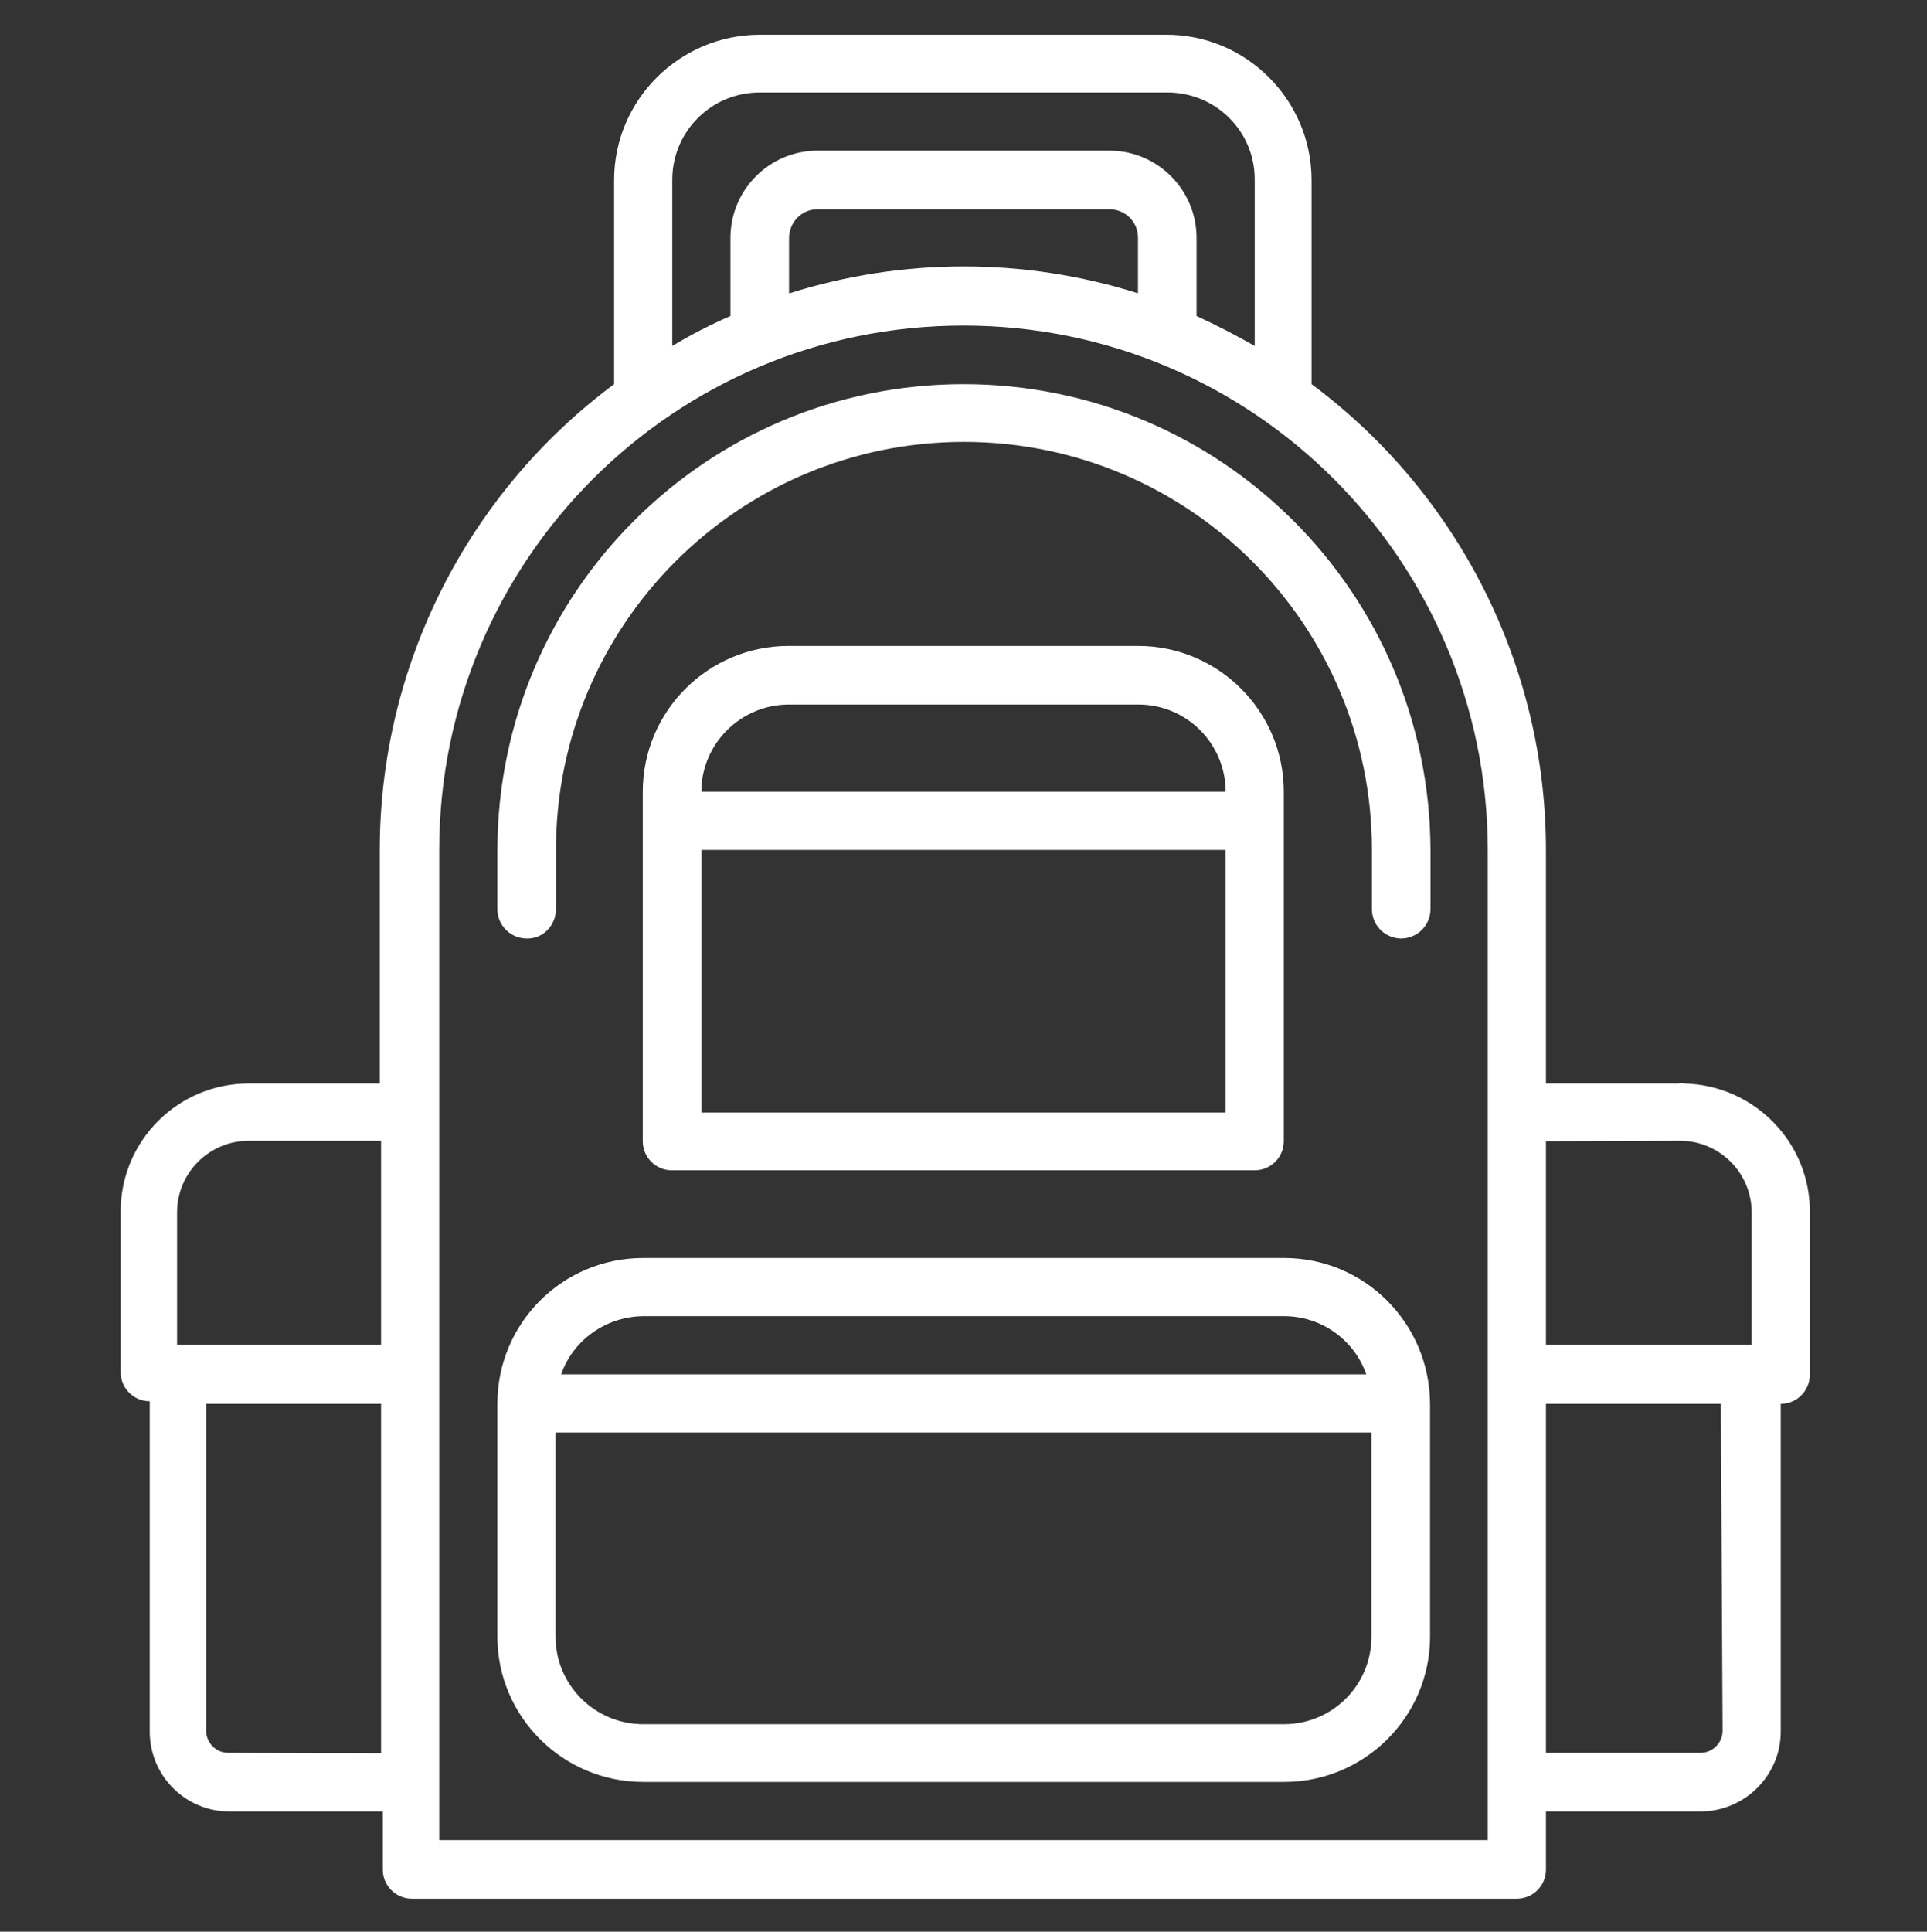 <?xml version="1.0" encoding="utf-8"?>
<!-- Generator: Adobe Illustrator 24.0.1, SVG Export Plug-In . SVG Version: 6.00 Build 0)  -->
<svg version="1.1" id="Layer_1" xmlns="http://www.w3.org/2000/svg" xmlns:xlink="http://www.w3.org/1999/xlink" x="0px" y="0px"
	 viewBox="0 0 444 445" style="enable-background:new 0 0 444 445;" xml:space="preserve">
<rect x="0" y="0" width="444" height="445" fill="#333333" stroke="none"/>
<style type="text/css">
	.st0{fill:#FFFFFF;}
</style>
<title>Prototype</title>
<path class="st0" d="M289.1,269.6c3.7,0,6.7-3,6.7-6.7l0,0v-80.5c0-18.5-15-33.6-33.6-33.6h-80.5c-18.5,0-33.6,15-33.6,33.6
	c0,0,0,0,0,0v80.5c0,3.7,3,6.7,6.7,6.7H289.1z M161.6,256.3v-60.5h120.8v60.5L161.6,256.3z M181.8,162.3h80.5
	c11.1,0,20.1,9,20.1,20.1H161.6C161.6,171.3,170.7,162.3,181.8,162.3z"/>
<path class="st0" d="M295.9,289.8H148.2c-18.6,0-33.6,15-33.6,33.6V377c0,18.5,15.1,33.5,33.6,33.5h147.7c18.5,0,33.6-15,33.6-33.5
	v-53.6C329.4,304.8,314.4,289.8,295.9,289.8z M148.2,303.2h147.7c8.5,0,16.1,5.4,18.9,13.4H129.3
	C132.1,308.6,139.7,303.3,148.2,303.2z M295.8,397.2H148.2c-11.1,0-20.2-9-20.2-20.2v-47h188v47C316,388.2,307,397.2,295.8,397.2
	L295.8,397.2z"/>
<path class="st0" d="M222,88.5c-59.3,0-107.3,48.1-107.4,107.3v13.4c-0.1,3.7,2.7,6.8,6.5,7s6.8-2.7,7-6.5c0-0.2,0-0.3,0-0.5v-13.4
	c0-51.9,42.1-94,94-94s94,42.1,94,94v13.4c-0.1,3.7,2.7,6.8,6.5,7c3.7,0.1,6.8-2.7,7-6.5c0-0.2,0-0.3,0-0.5v-13.4
	C329.4,136.5,281.3,88.5,222,88.5z"/>
<path class="st0" d="M386.7,249.6h-30.5v-53.8c0-42.3-20.1-82.1-54-107.3v-47c0-18.5-15.1-33.6-33.6-33.5h-93.5
	c-18.5,0-33.6,15-33.6,33.5v47c-33.9,25.2-54,65-54,107.3v53.8H57.3c-16.3,0-29.5,13.2-29.5,29.5c0,0,0,0,0,0v37
	c0,3.7,3,6.7,6.7,6.7l0,0v76.1c0,10.2,8.3,18.5,18.5,18.4c0,0,0,0,0,0h35.2v13.4c0,3.7,3,6.7,6.7,6.7l0,0h254.6c3.7,0,6.7-3,6.7-6.7
	c0,0,0,0,0,0v-13.4h35.6c10.2,0,18.5-8.3,18.5-18.4v0v-75.5c3.7,0,6.7-3,6.7-6.7c0,0,0,0,0,0v-36.9c0.4-16.3-12.6-29.8-28.9-30.2
	C387.7,249.5,387.2,249.5,386.7,249.6L386.7,249.6z M154.9,41.4c0-11.1,9-20.1,20.1-20.1c0,0,0.1,0,0.1,0H269
	c11.1,0,20.1,8.9,20.1,20c0,0,0,0,0,0.1v38.3c-4.4-2.5-8.8-4.8-13.4-6.9v-18c0-11.1-9-20.1-20.1-20.1h-67.2
	c-11.1,0-20.1,9-20.1,20.1c0,0,0,0,0,0v18c-4.6,2-9.1,4.3-13.4,6.9L154.9,41.4z M262.3,67.6c-26.2-8.3-54.3-8.3-80.5,0V54.9
	c0-3.7,2.9-6.7,6.6-6.7c0,0,0,0,0,0h67.2c3.7,0,6.7,3,6.6,6.7c0,0,0,0,0,0V67.6z M40.8,279.3c0-9.1,7.4-16.5,16.5-16.5h30.5v47h-47
	L40.8,279.3z M52.6,403.8c-2.8,0-5.1-2.3-5.1-5.1v-75.3h40.3v80.5L52.6,403.8z M342.8,423.9H101.2V195.7C101.3,129,155.3,75,222,75
	c66.7,0,120.7,54.1,120.8,120.8V423.9z M387.1,262.8c9.1,0,16.5,7.4,16.5,16.5v30.5h-47.4v-46.9L387.1,262.8z M396.9,398.7
	c0,2.8-2.3,5.1-5.1,5.1h-35.6v-80.4h40.3L396.9,398.7z"/>
</svg>
